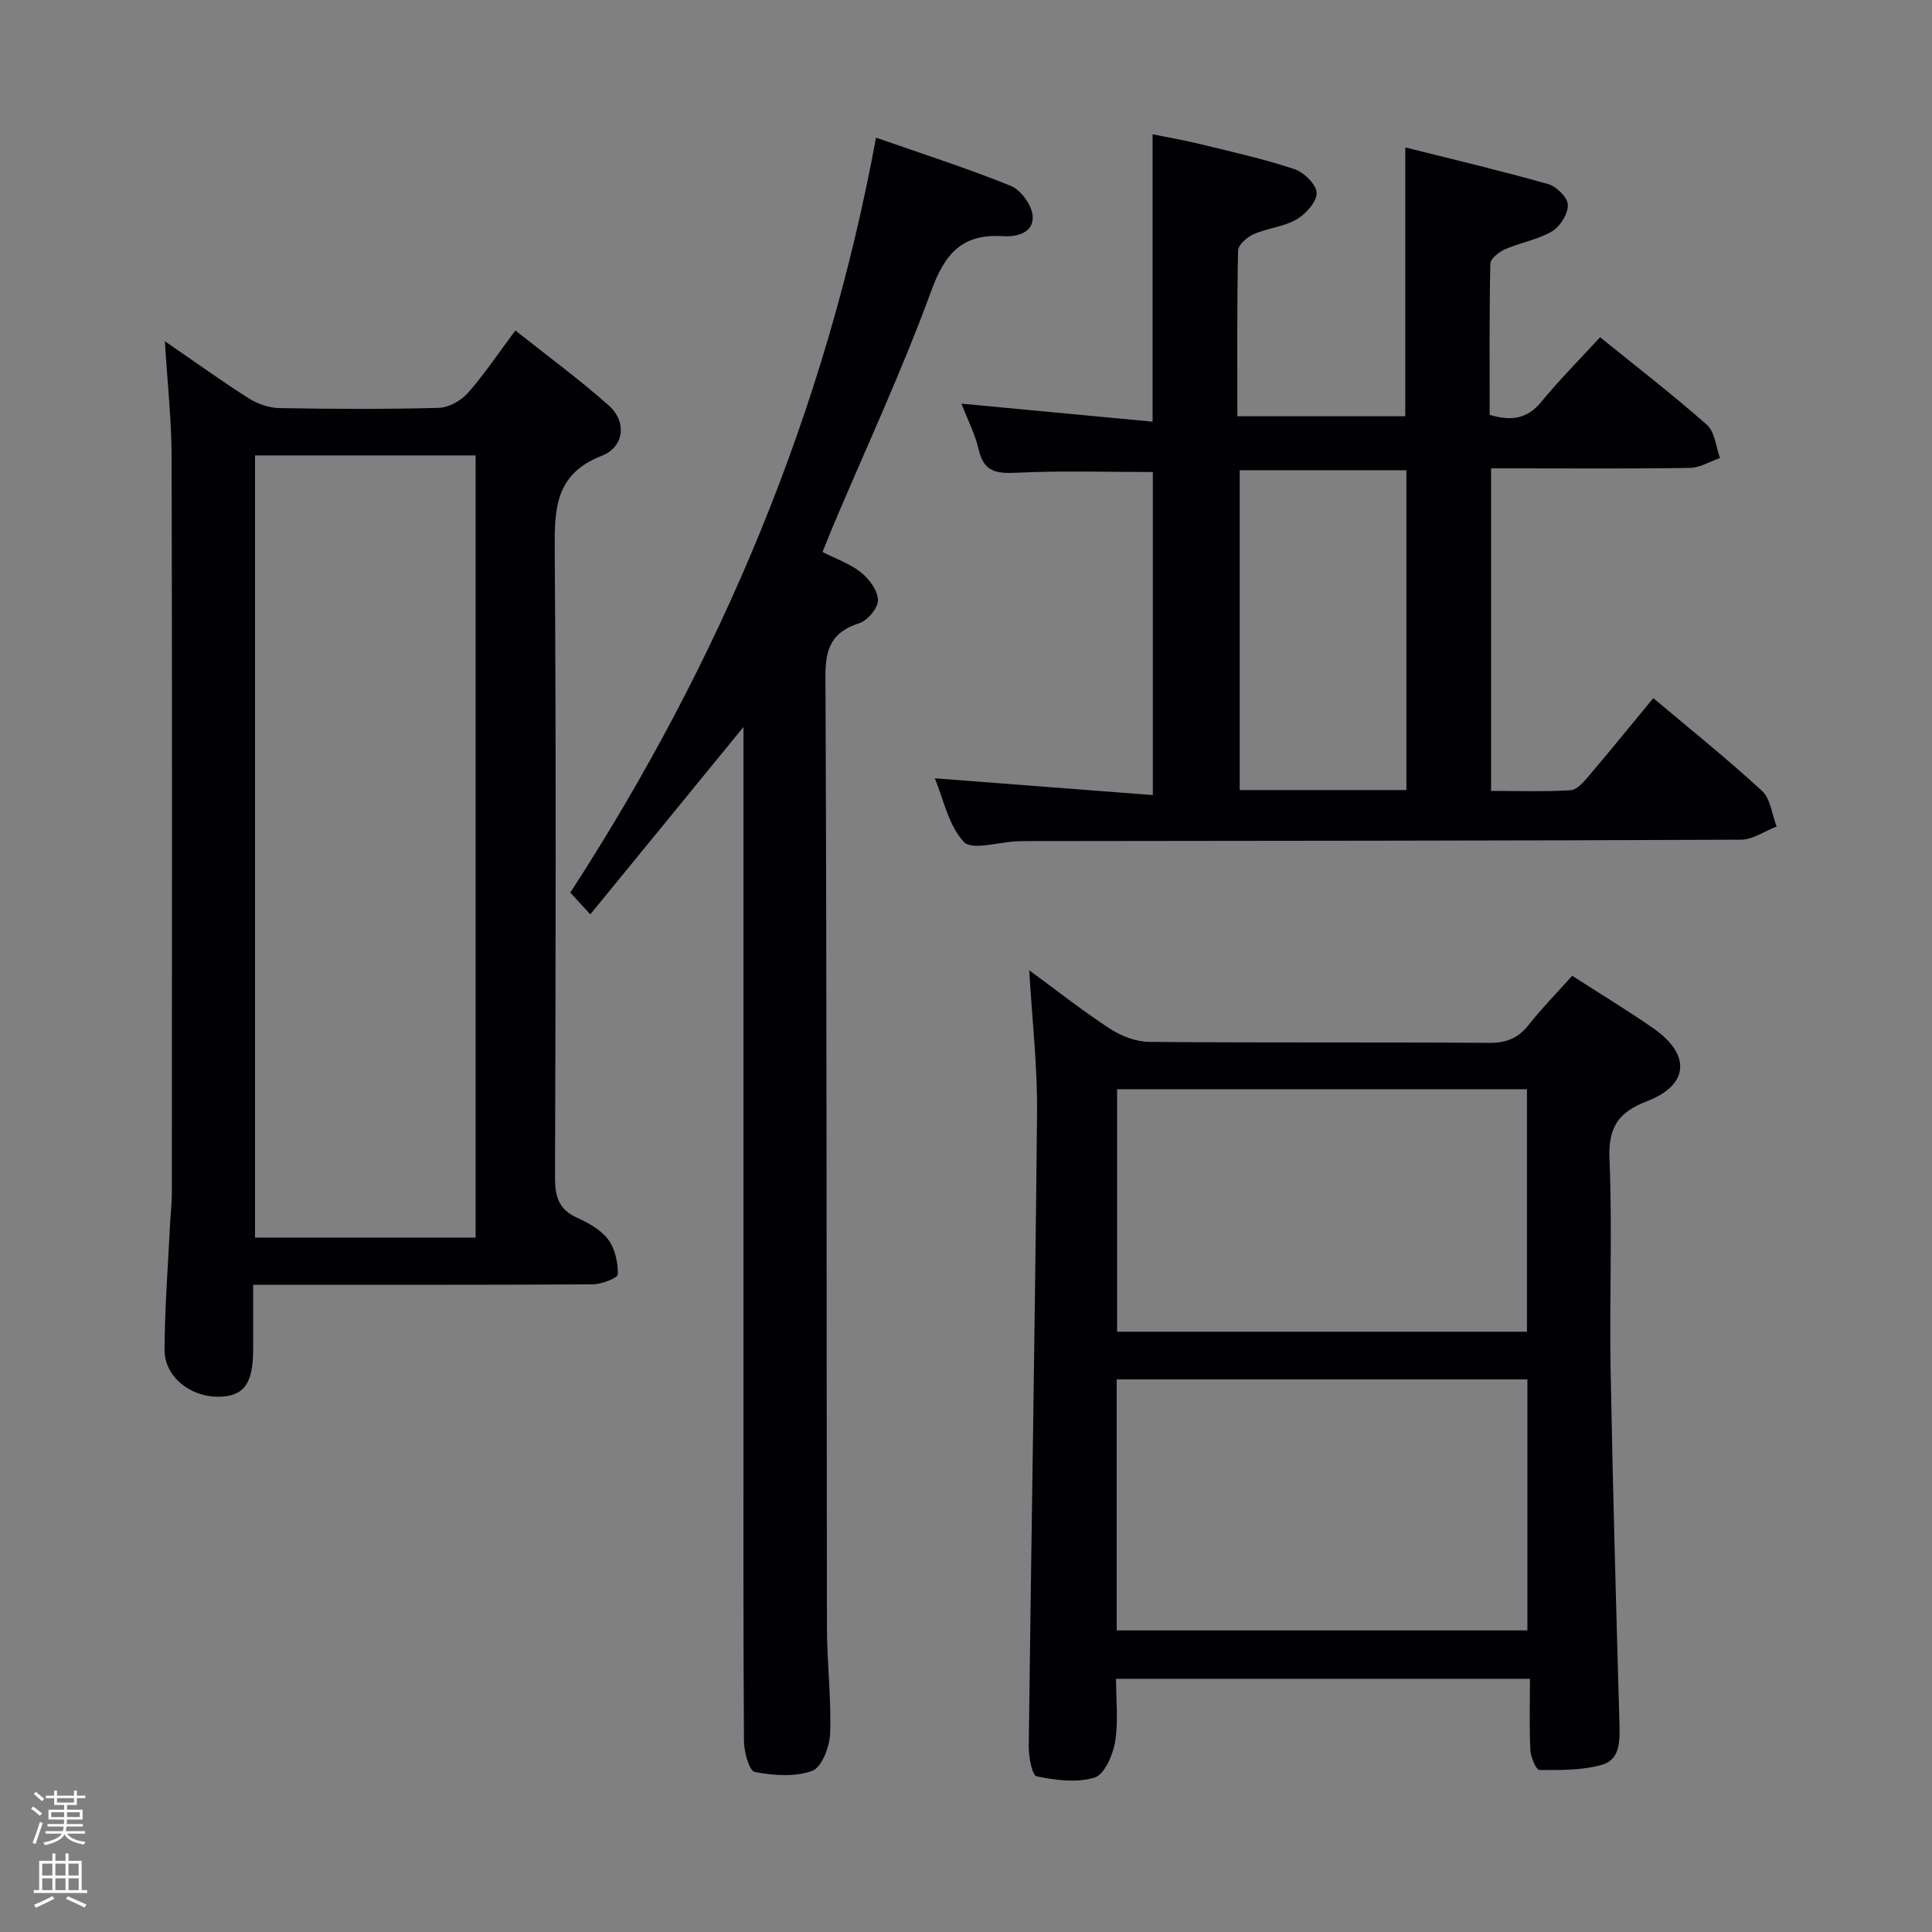 <svg enable-background="new 0 0 400 400" viewBox="0 0 400 400" xmlns="http://www.w3.org/2000/svg"><rect x="0" y="0" width="400" height="400" fill="#808080" stroke="none"/><path d="m6.44 374.46.42-.45c.65.47 1.27.95 1.85 1.44l-.45.49c-.65-.56-1.25-1.06-1.82-1.48m.93 7.33-.63-.26c.55-1.36 1.05-2.8 1.52-4.33.19.1.38.19.59.27-.46 1.29-.95 2.73-1.48 4.32m-.38-10.38.44-.42c.43.34 1.01.82 1.74 1.44l-.49.49c-.53-.51-1.09-1.01-1.69-1.51m2.5.35h1.72v-1.04h.59v1.04h3.52v-1.04h.59v1.04h1.75v.53h-1.75v1.42h-2.03v.97h3.22v2.03h-3.24c0 .35-.01.66-.03.93h3.32v.53h-3.37c-.03.27-.08.58-.15.94h3.96v.53h-3.71c.67.92 1.93 1.48 3.79 1.68-.13.24-.23.44-.29.59-2.13-.38-3.48-1.08-4.04-2.12-.43.97-1.77 1.72-4.03 2.23-.09-.19-.2-.37-.33-.55 2.1-.42 3.37-1.03 3.81-1.83h-3.36v-.53h3.58c.08-.29.13-.61.16-.94h-3.33v-.53h3.39c.02-.27.04-.58.04-.93h-3.23v-2.03h3.25v-.97h-2.07v-1.42h-1.73zm1.12 3.44v1h2.65c.01-.3.02-.44.01-.4v-.25-.35zm1.19-2h3.52v-.91h-3.52zm4.71 2h-2.63v.59c0 .15-.01.28-.01.4h2.64z" fill="#fcfbfa"/><path d="m13.56 383.74h.63v1.52h2.72v6.07h1.13v.6h-11.06v-.6h1.13v-6.07h2.73v-1.52h.63v1.52h2.1v-1.52zm-2.69 8.83.38.56c-1.24.63-2.53 1.25-3.85 1.85-.1-.21-.21-.42-.34-.63 1.36-.55 2.63-1.15 3.81-1.78m-2.13-4.27h2.1v-2.45h-2.1zm0 3.04h2.1v-2.46h-2.1zm2.72-3.04h2.1v-2.45h-2.1zm0 3.04h2.1v-2.46h-2.1zm6.07 3.6c-1.41-.71-2.7-1.3-3.86-1.78l.35-.56c1.45.62 2.75 1.19 3.88 1.72zm-1.25-9.09h-2.1v2.45h2.1zm-2.09 5.49h2.1v-2.46h-2.1z" fill="#fcfbfa"/><g fill="#010105"><path d="m193.55 161.14c15.14 1.17 29.93 2.3 45.13 3.47 0-23.13 0-45.03 0-66.88-9.34 0-18.7-.31-28.04.14-4.18.2-6.91-.03-8-4.74-.77-3.32-2.39-6.45-3.59-9.56 13.2 1.24 26.16 2.47 39.58 3.73 0-20.33 0-39.54 0-59.5 3.28.67 6.76 1.27 10.19 2.11 6.43 1.58 12.93 3.02 19.19 5.11 1.97.66 4.57 3.22 4.59 4.94.03 1.86-2.27 4.37-4.19 5.48-2.66 1.53-6.01 1.79-8.87 3.05-1.35.59-3.19 2.21-3.21 3.39-.24 11.3-.15 22.61-.15 34.3h34.77c0-18.36 0-36.67 0-55.66 9.8 2.46 19.75 4.81 29.58 7.59 1.72.49 4.05 2.79 4.08 4.3.04 1.86-1.59 4.5-3.28 5.49-2.93 1.73-6.52 2.31-9.69 3.69-1.27.55-3.06 1.95-3.08 2.99-.23 10.44-.14 20.9-.14 31.31 4.52 1.34 7.79.84 10.67-2.67 3.79-4.61 8.02-8.86 12.19-13.4 7.55 6.11 15.05 11.89 22.13 18.15 1.64 1.45 1.84 4.53 2.7 6.86-2.07.71-4.13 2-6.2 2.04-11.99.2-23.99.1-35.98.1-1.64 0-3.27 0-5.22 0v66.78c5.64 0 11.07.19 16.48-.14 1.3-.08 2.69-1.71 3.71-2.91 4.41-5.18 8.7-10.47 13.4-16.16 7.7 6.49 15.32 12.59 22.49 19.19 1.78 1.64 2.07 4.88 3.04 7.39-2.47.95-4.93 2.72-7.4 2.73-49.15.22-98.29.23-147.44.29-.83 0-1.67.01-2.5.05-3.77.15-9.3 1.92-10.95.12-3.19-3.47-4.24-8.97-5.99-13.17zm97.63 2.43c0-22.27 0-44.29 0-66.21-11.82 0-23.23 0-34.51 0v66.21z"/><path d="m325.51 202.03c5.69 3.67 11.4 7.11 16.85 10.91 7.74 5.41 7.36 11.7-1.36 15.05-6.09 2.34-8.05 5.52-7.77 12.06.6 14.47-.03 28.99.23 43.48.44 24.45 1.14 48.9 1.83 73.35.1 3.52.15 7.4-3.55 8.48-4.12 1.2-8.66 1.11-13.02 1.1-.66 0-1.8-2.64-1.87-4.09-.24-4.79-.09-9.6-.09-14.79-28.69 0-56.75 0-85.7 0 0 4.25.52 8.74-.19 13.04-.45 2.74-2.21 6.78-4.26 7.41-3.66 1.13-8.07.54-11.97-.26-.96-.2-1.67-4.03-1.65-6.18.53-43.78 1.31-87.55 1.72-131.33.09-9.58-1.03-19.17-1.62-29.37 5.77 4.22 11.08 8.43 16.74 12.11 2.33 1.52 5.38 2.69 8.12 2.71 23.49.21 46.99.04 70.49.2 3.52.02 5.91-1.01 8.06-3.73 2.79-3.52 5.95-6.74 9.01-10.15zm-94.31 135.53h85.03c0-17.41 0-34.64 0-51.97-28.51 0-56.7 0-85.03 0zm.08-61.84h84.86c0-16.9 0-33.58 0-50.21-28.51 0-56.58 0-84.86 0z"/><path d="m52.41 266c0 4.86.01 9.16 0 13.47-.03 6.83-1.81 9.44-6.58 9.69-6.12.33-11.79-3.96-11.76-9.71.04-8.8.73-17.6 1.16-26.41.1-1.99.35-3.97.35-5.96.02-50.83.08-101.66-.05-152.5-.02-7.72-.88-15.44-1.4-23.94 6.11 4.2 11.61 8.17 17.32 11.8 1.84 1.17 4.24 2.01 6.39 2.05 11 .2 22 .25 32.99-.05 2.08-.06 4.63-1.48 6.04-3.08 3.4-3.84 6.26-8.16 9.83-12.94 6.58 5.23 13.25 10.11 19.39 15.58 3.68 3.29 3.19 8.53-1.45 10.34-9.66 3.75-9.85 10.88-9.79 19.47.31 43.33.19 86.66.06 130-.01 3.9.76 6.59 4.54 8.3 2.39 1.08 4.97 2.51 6.47 4.52 1.43 1.91 2.04 4.79 1.99 7.22-.01.75-3.36 2.05-5.19 2.06-23.14.14-46.3.09-70.31.09zm46.06-9.77c0-54.21 0-108.05 0-161.94-15.43 0-30.5 0-45.67 0v161.94z"/><path d="m153.93 150.52c-10.69 13.08-21.05 25.74-31.72 38.79-1.79-1.96-2.97-3.24-4.13-4.51 31.12-47.99 52.85-99.61 63.29-156.3 9.51 3.33 18.84 6.31 27.9 9.98 2.07.84 4.29 3.89 4.52 6.12.37 3.6-3.31 4.49-6.08 4.3-8.45-.56-12.06 3.53-14.9 11.31-5.97 16.35-13.35 32.19-20.14 48.24-.77 1.82-1.49 3.66-2.38 5.83 2.84 1.45 5.75 2.45 8 4.26 1.69 1.35 3.45 3.74 3.48 5.7.03 1.62-2.12 4.22-3.82 4.77-5.66 1.81-7.08 5.09-7.05 10.98.29 65.66.21 131.33.31 196.99.01 7.31.92 14.64.66 21.93-.1 2.73-1.73 7-3.7 7.72-3.58 1.31-8.04.98-11.91.23-1.15-.22-2.22-4.16-2.23-6.41-.16-23.5-.1-47-.1-70.5 0-44.66 0-89.33 0-133.99 0-1.73 0-3.48 0-5.44z"/></g></svg>